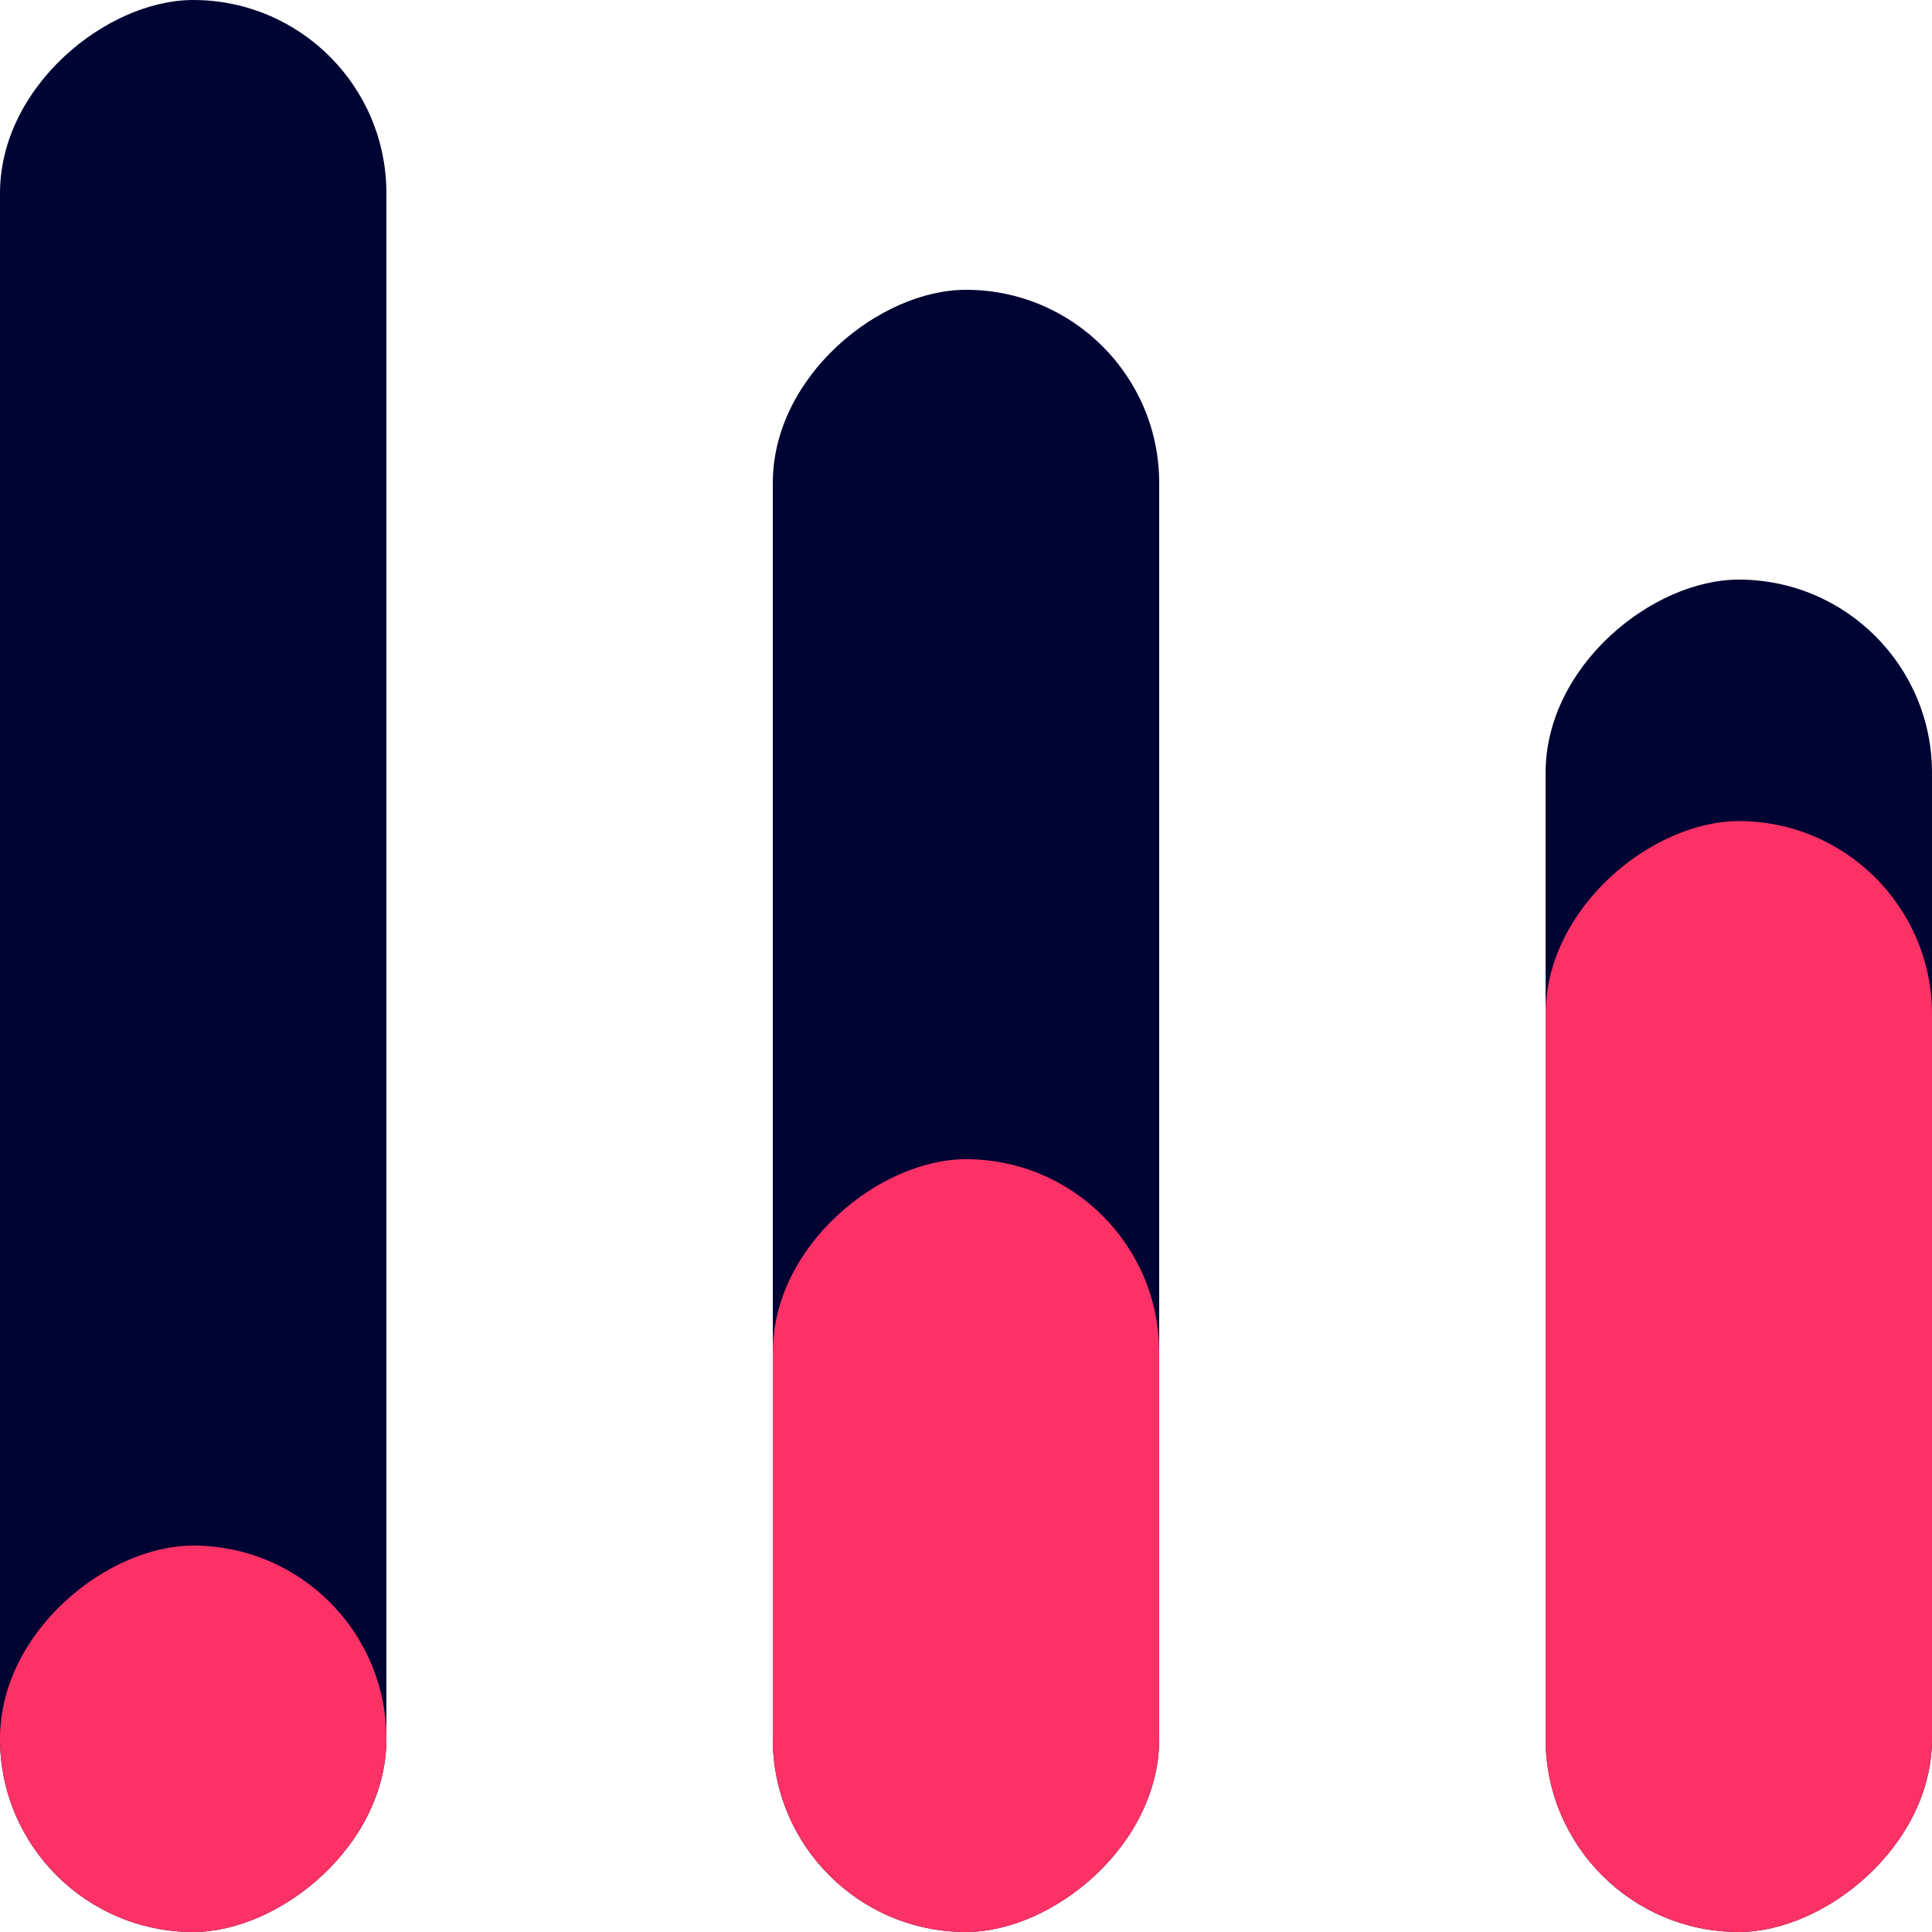 <svg width="24" height="24" viewBox="0 0 24 24" fill="none" xmlns="http://www.w3.org/2000/svg">
<rect y="24" width="24" height="4.8" rx="2.4" transform="rotate(-90 0 24)" fill="#000433"/>
<rect x="9.6" y="24" width="20.4" height="4.8" rx="2.4" transform="rotate(-90 9.6 24)" fill="#000433"/>
<rect x="19.2" y="24" width="16.8" height="4.8" rx="2.4" transform="rotate(-90 19.2 24)" fill="#000433"/>
<rect y="24" width="4.8" height="4.8" rx="2.4" transform="rotate(-90 0 24)" fill="#FC3165"/>
<rect x="9.6" y="24" width="9.6" height="4.8" rx="2.4" transform="rotate(-90 9.6 24)" fill="#FC3165"/>
<rect x="19.2" y="24" width="13.8" height="4.8" rx="2.4" transform="rotate(-90 19.2 24)" fill="#FC3165"/>
</svg>
